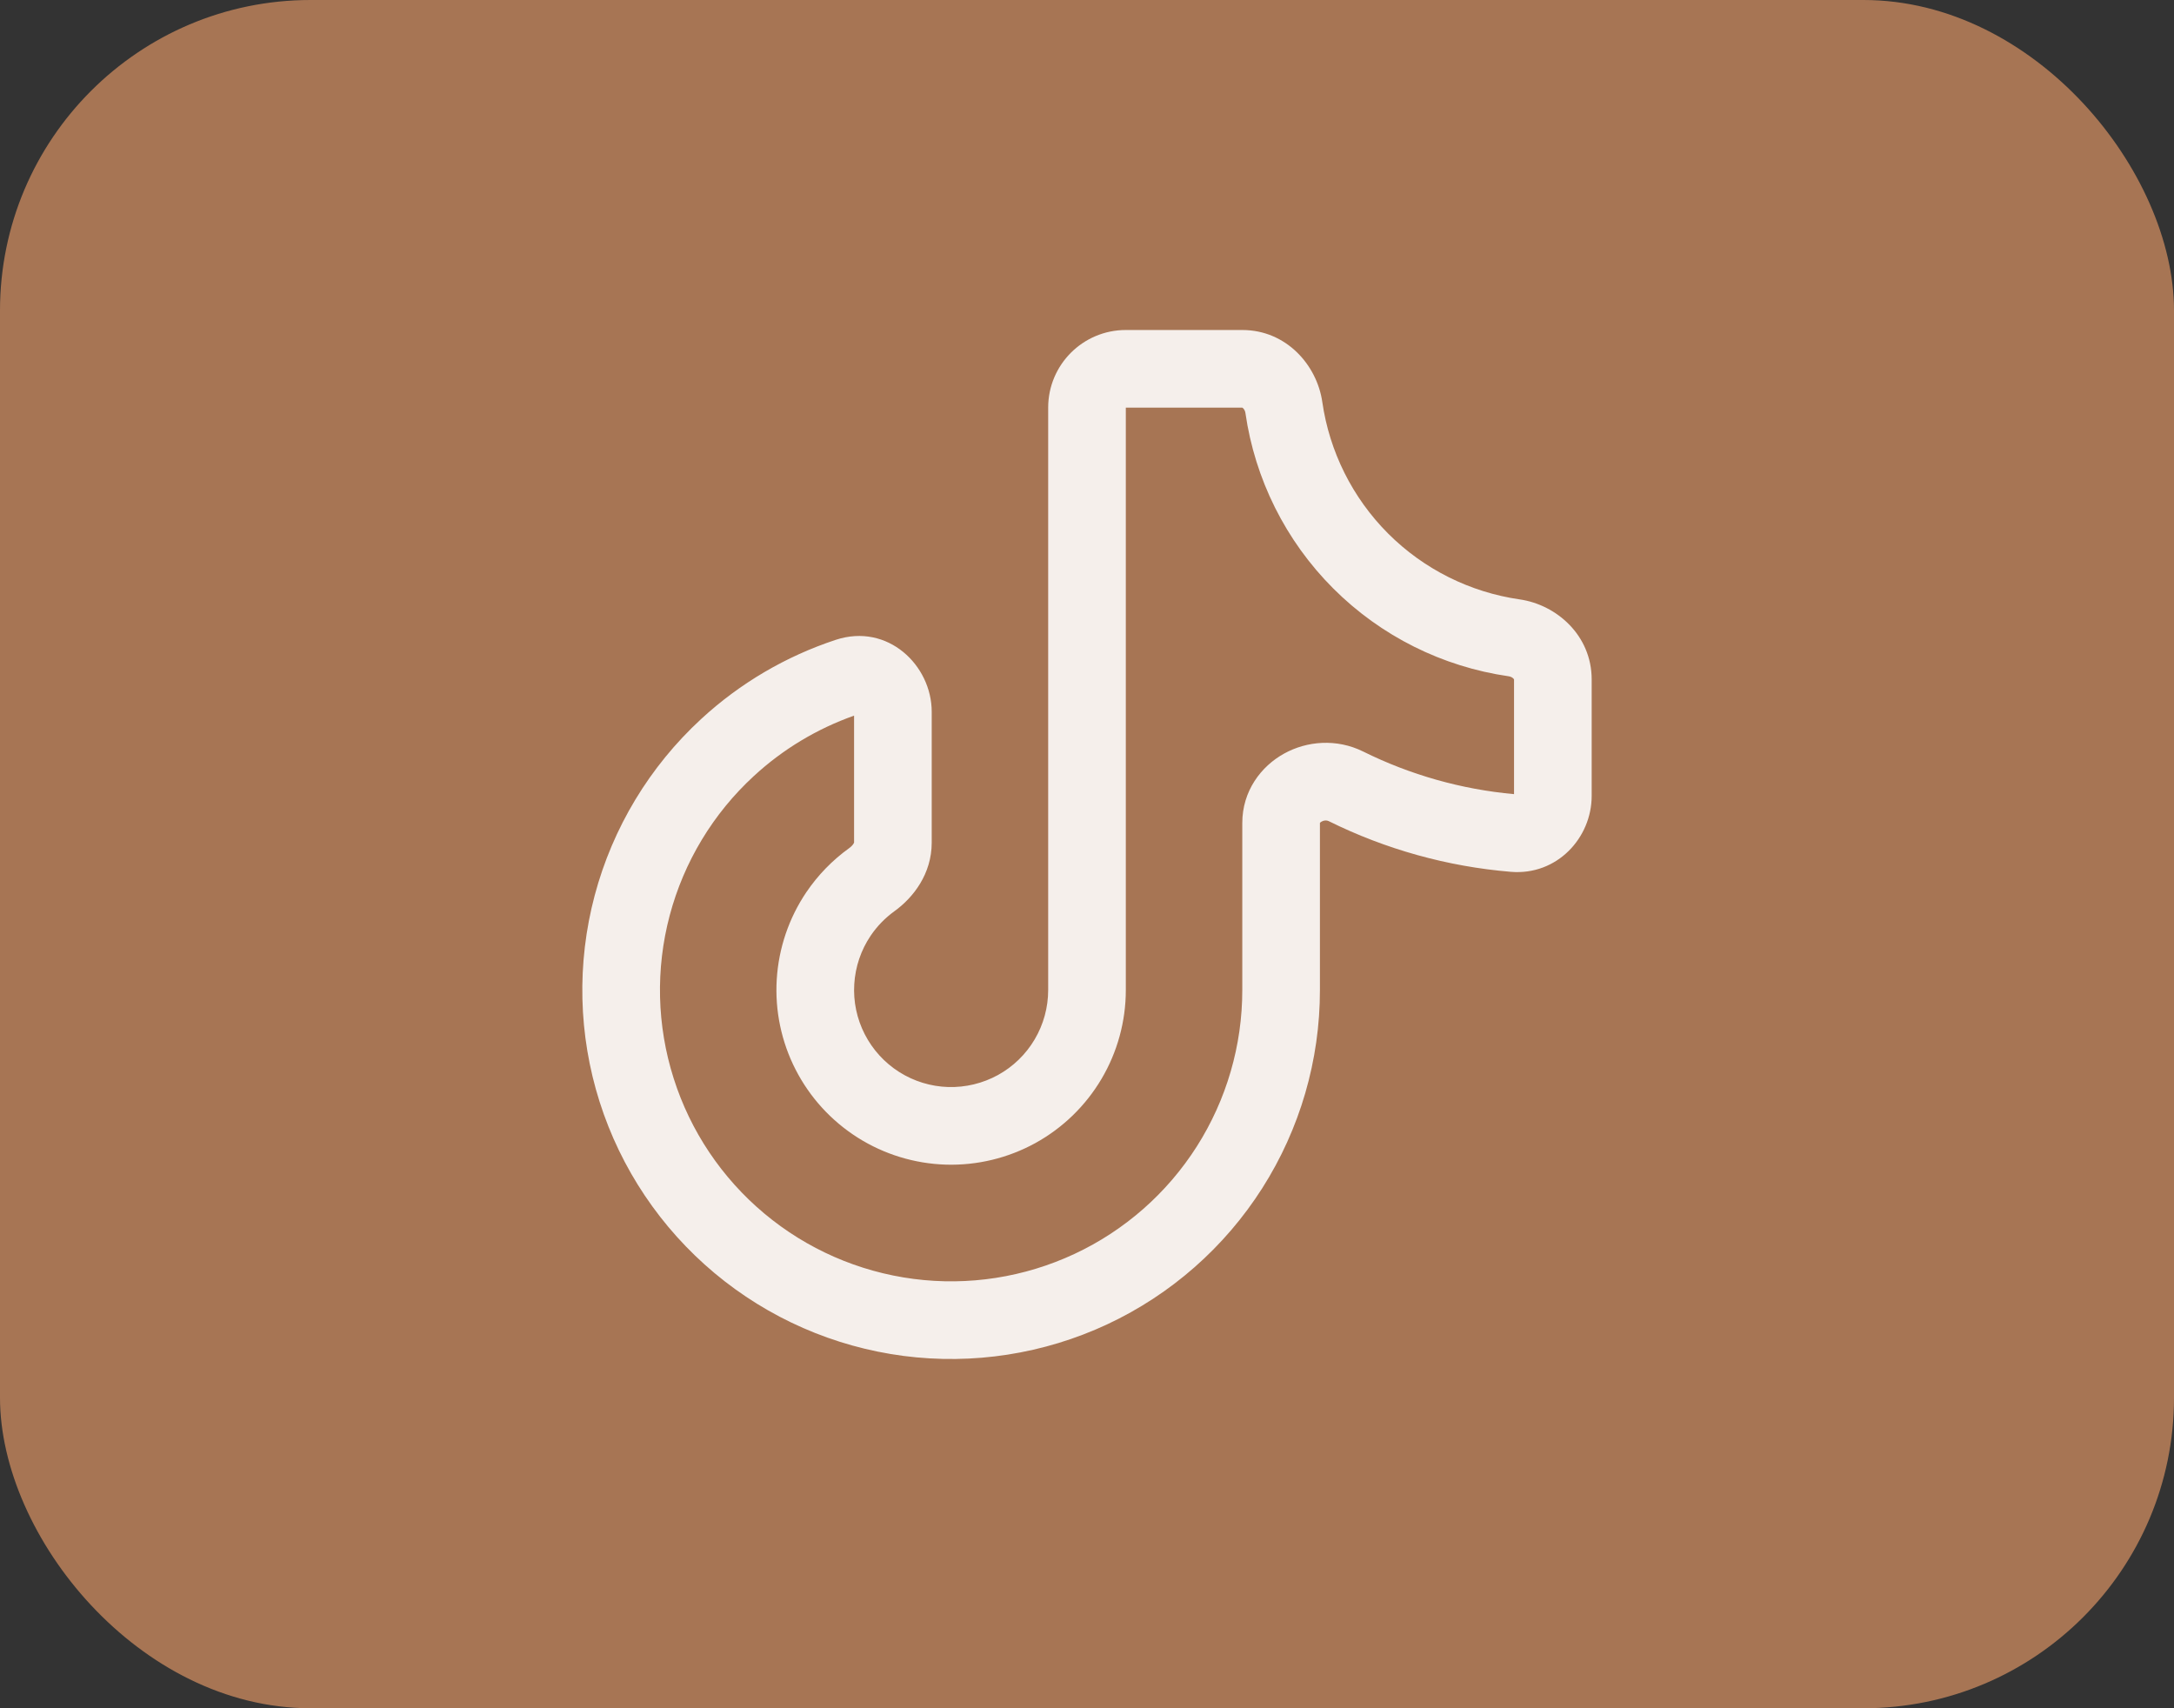 <svg width="56" height="44" viewBox="0 0 56 44" fill="none" xmlns="http://www.w3.org/2000/svg">
<rect x="0" y="0" width="56" height="44" fill="#333333" stroke="none"/>
<rect width="56" height="44" rx="8" fill="#C4865D" fill-opacity="0.8"/>
<g clip-path="url(#clip0_2431_1257)">
<path fill-rule="evenodd" clip-rule="evenodd" d="M27 10.5C27 9.395 27.895 8.5 29 8.5H32C33.134 8.5 33.924 9.404 34.061 10.354C34.245 11.63 34.836 12.821 35.757 13.743C36.679 14.665 37.87 15.255 39.146 15.439C40.096 15.576 41 16.366 41 17.5V20.501C41 21.58 40.108 22.554 38.919 22.456C37.283 22.32 35.69 21.876 34.224 21.149C34.18 21.127 34.11 21.124 34.044 21.161C34.015 21.177 34.003 21.192 34 21.196C34 21.197 34 21.194 34 21.199V25.5C34 25.499 34 25.5 34 25.5C34.001 27.307 33.486 29.077 32.516 30.602C31.546 32.127 30.161 33.344 28.524 34.11C26.887 34.875 25.065 35.158 23.273 34.925C21.481 34.691 19.792 33.951 18.406 32.792C17.019 31.632 15.992 30.101 15.445 28.379C14.898 26.656 14.854 24.813 15.318 23.066C15.782 21.319 16.735 19.741 18.064 18.517C19.064 17.595 20.247 16.903 21.529 16.48C22.869 16.04 24 17.139 24 18.333V21.705C24 22.505 23.53 23.117 23.04 23.47C22.802 23.642 22.594 23.855 22.428 24.1C22.178 24.471 22.032 24.902 22.005 25.349C21.977 25.795 22.071 26.241 22.275 26.639C22.479 27.037 22.785 27.373 23.164 27.613C23.542 27.852 23.977 27.985 24.424 27.999C24.871 28.012 25.314 27.905 25.706 27.69C26.098 27.474 26.425 27.157 26.652 26.772C26.88 26.387 27 25.947 27 25.5C27 25.5 27 25.5 27 25.5V10.5ZM32 10.5H29V25.5C29 26.305 28.784 27.096 28.374 27.789C27.964 28.483 27.376 29.053 26.671 29.442C25.965 29.83 25.169 30.022 24.364 29.998C23.559 29.973 22.775 29.733 22.095 29.303C21.414 28.872 20.861 28.267 20.494 27.55C20.127 26.834 19.959 26.031 20.008 25.228C20.057 24.424 20.32 23.648 20.771 22.98C21.07 22.539 21.443 22.156 21.872 21.847C21.932 21.804 21.969 21.76 21.987 21.729C21.996 21.715 21.999 21.706 22 21.702V18.433C21.047 18.77 20.168 19.297 19.419 19.988C18.369 20.954 17.617 22.2 17.251 23.579C16.885 24.959 16.92 26.413 17.352 27.773C17.783 29.134 18.594 30.342 19.689 31.258C20.783 32.173 22.116 32.757 23.531 32.941C24.946 33.126 26.384 32.902 27.677 32.298C28.97 31.694 30.063 30.733 30.829 29.529C31.594 28.325 32.001 26.927 32 25.5V21.199C32 20.373 32.484 19.737 33.078 19.41C33.663 19.086 34.427 19.018 35.113 19.357C36.327 19.959 37.645 20.332 39 20.455V17.5C38.999 17.498 38.995 17.49 38.984 17.478C38.96 17.453 38.916 17.426 38.861 17.419C37.16 17.174 35.572 16.386 34.343 15.157C33.114 13.928 32.326 12.34 32.081 10.639C32.074 10.584 32.047 10.54 32.022 10.516C32.01 10.505 32.002 10.501 32 10.5Z" fill="white" fill-opacity="0.88"/>
</g>
<defs>
<clipPath id="clip0_2431_1257">
<rect width="32" height="32" fill="white" transform="translate(12 6)"/>
</clipPath>
</defs>
</svg>
